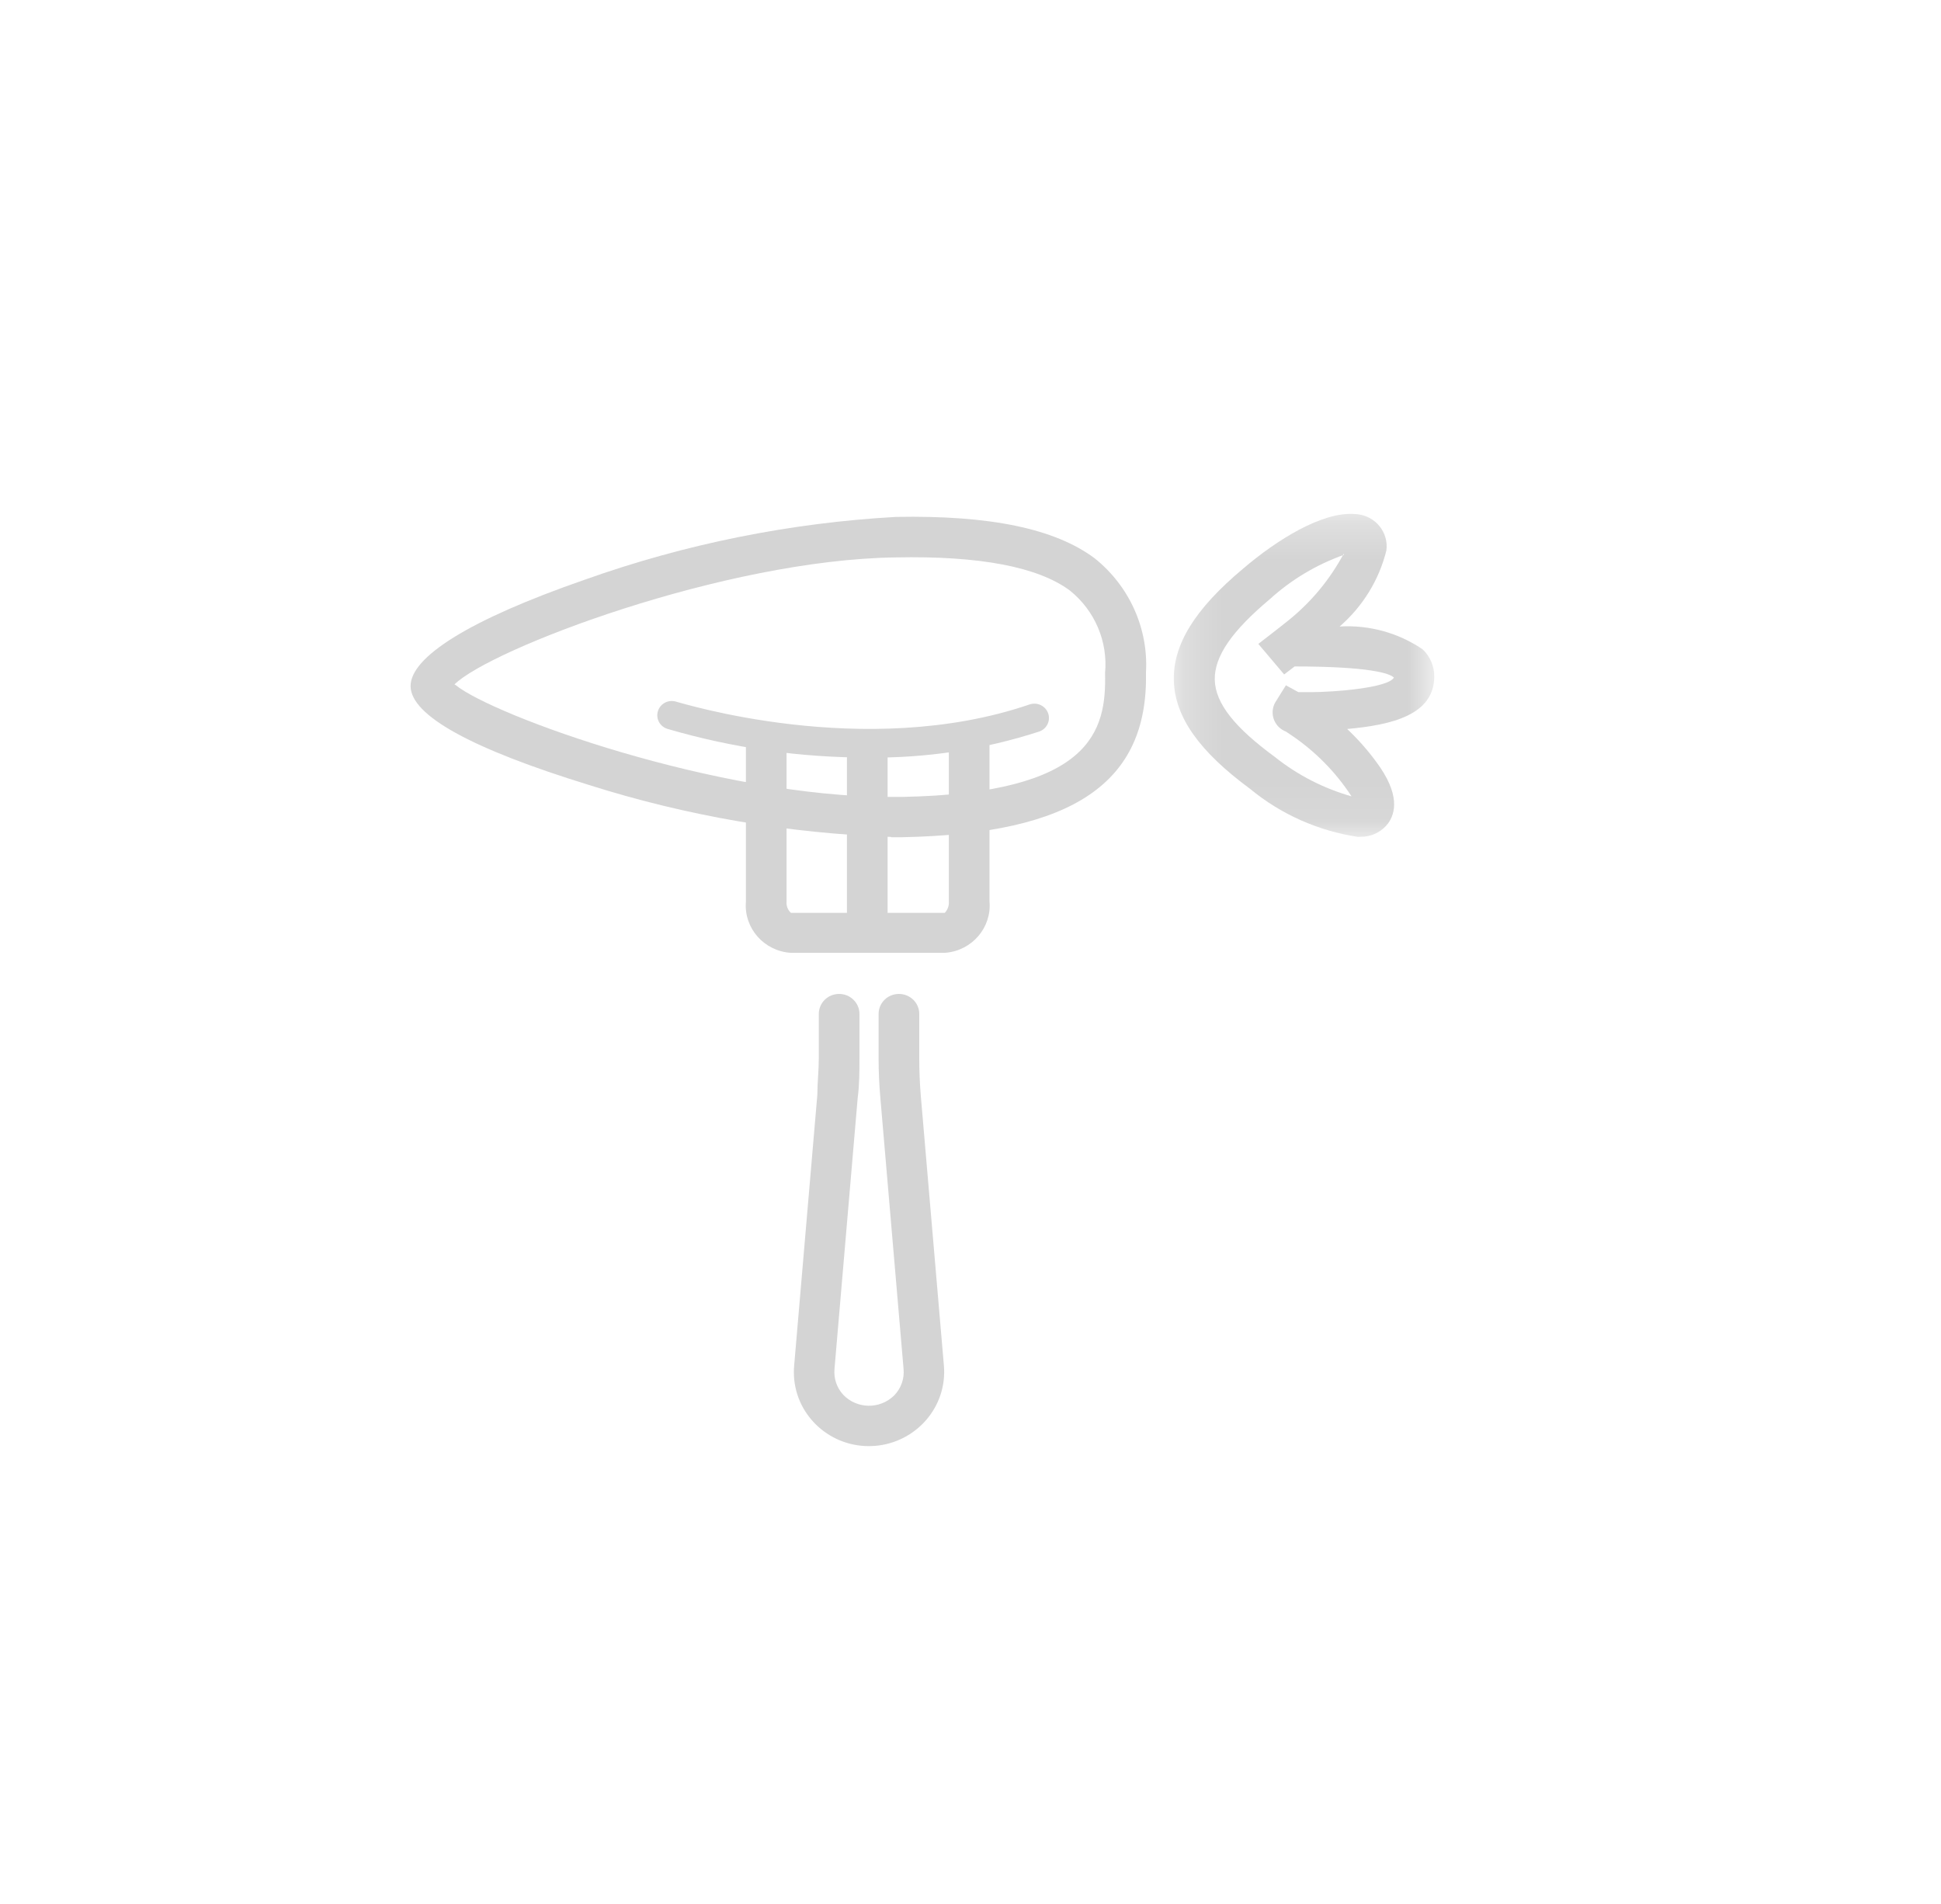 <?xml version="1.0" encoding="UTF-8" standalone="no"?>
<svg width="52px" height="51px" viewBox="0 0 52 51" version="1.1" xmlns="http://www.w3.org/2000/svg" xmlns:xlink="http://www.w3.org/1999/xlink">
    <!-- Generator: Sketch 39.1 (31720) - http://www.bohemiancoding.com/sketch -->
    <title>ico_saludable_grey </title>
    <desc>Created with Sketch.</desc>
    <defs>
        <polygon id="path-1" points="7.202 8.916 7.202 0.263 0.225 0.263 0.225 8.916"></polygon>
    </defs>
    <g id="Restaurantes_Home" stroke="none" stroke-width="1" fill="none" fill-rule="evenodd">
        <g id="iconos" transform="translate(-14, -136)">
            <g id="icon01-copy-14" transform="translate(14, 136)">
                <g id="saludable_blue" transform="translate(11, 13)">
                    <g id="Group-3" transform="translate(20.222, 0.501)">
                        <mask id="mask-2" fill="white">
                            <use xlink:href="#path-1"></use>
                        </mask>
                        <g id="Clip-2"></g>
                        <path d="M4.783,1.361 C4.048,1.622 3.374,2.025 2.8,2.546 C1.789,3.395 1.307,4.076 1.322,4.711 C1.338,5.345 1.867,5.995 2.932,6.775 C3.538,7.259 4.236,7.617 4.986,7.831 C4.566,7.185 4.018,6.628 3.376,6.194 L3.228,6.095 C2.94,5.984 2.798,5.665 2.91,5.381 C2.922,5.35 2.938,5.32 2.956,5.292 L3.228,4.856 L3.562,5.039 L3.912,5.039 C4.472,5.039 5.966,4.932 6.121,4.649 C6.012,4.535 5.452,4.351 3.461,4.351 L3.181,4.565 L2.489,3.747 L2.963,3.38 L3.282,3.128 C3.899,2.634 4.407,2.023 4.776,1.331 L4.783,1.361 Z M5.157,8.916 C4.094,8.757 3.095,8.312 2.271,7.632 C0.91,6.63 0.257,5.712 0.226,4.741 C0.195,3.77 0.786,2.814 2.085,1.728 C2.979,0.964 4.2,0.199 5.071,0.268 C5.557,0.281 5.939,0.678 5.927,1.154 C5.926,1.185 5.923,1.216 5.919,1.246 C5.723,2.035 5.286,2.745 4.667,3.281 C5.457,3.234 6.24,3.45 6.891,3.892 C7.092,4.083 7.204,4.345 7.202,4.619 C7.202,5.651 6.059,5.919 4.869,6.026 C5.154,6.295 5.415,6.589 5.647,6.905 C6.292,7.769 6.168,8.282 5.958,8.565 C5.807,8.758 5.582,8.882 5.336,8.909 L5.157,8.916 Z" id="Fill-1" fill="#D4D4D4" mask="url(#mask-2)"></path>
                    </g>
                    <path d="M1.206,5.35 C2.209,6.168 8.206,8.347 12.872,8.347 L13.16,8.347 C18.255,8.248 18.643,6.581 18.605,5.029 C18.684,4.184 18.331,3.356 17.663,2.819 C16.808,2.184 15.245,1.886 12.997,1.931 C8.4,1.993 2.131,4.386 1.175,5.334 L1.206,5.35 Z M12.872,9.418 C10.121,9.325 7.396,8.856 4.776,8.026 C1.626,7.055 0.016,6.168 0,5.388 C-0.015,4.608 1.556,3.606 4.667,2.528 C7.349,1.573 10.157,1.006 13.005,0.846 C15.525,0.8 17.259,1.159 18.325,1.954 C19.256,2.697 19.769,3.836 19.701,5.013 C19.763,7.973 17.749,9.334 13.183,9.426 L12.872,9.426 L12.872,9.418 Z" id="Fill-4" fill="#D4D4D4"></path>
                    <path d="M12.281,25.737 C11.169,25.737 10.267,24.85 10.268,23.755 C10.268,23.7 10.27,23.644 10.275,23.588 L10.897,16.323 C10.897,16.002 10.936,15.673 10.936,15.344 L10.936,14.159 C10.936,13.863 11.179,13.624 11.48,13.624 C11.781,13.624 12.025,13.863 12.025,14.159 L12.025,15.344 C12.025,15.696 12.025,16.056 11.978,16.407 L11.356,23.672 C11.333,23.927 11.42,24.18 11.597,24.368 C11.96,24.74 12.56,24.752 12.938,24.395 C12.948,24.386 12.957,24.377 12.966,24.368 C13.143,24.18 13.231,23.927 13.207,23.672 L12.585,16.407 C12.553,16.05 12.538,15.696 12.538,15.344 L12.538,14.159 C12.538,13.863 12.781,13.624 13.082,13.624 C13.383,13.624 13.627,13.863 13.627,14.159 L13.627,15.344 C13.627,15.671 13.64,15.997 13.666,16.323 L14.288,23.588 C14.378,24.682 13.549,25.641 12.436,25.731 C12.385,25.734 12.333,25.737 12.281,25.737" id="Fill-6" fill="#D4D4D4"></path>
                    <path d="M14.311,12.523 L10.181,12.523 C9.47,12.474 8.933,11.869 8.982,11.169 C8.982,11.161 8.983,11.154 8.983,11.146 L8.983,6.986 C8.983,6.69 9.227,6.451 9.528,6.451 C9.829,6.451 10.072,6.69 10.072,6.986 L10.072,11.146 C10.061,11.26 10.103,11.373 10.189,11.452 L14.311,11.452 C14.389,11.369 14.429,11.259 14.42,11.146 L14.42,6.986 C14.42,6.69 14.664,6.451 14.965,6.451 C15.266,6.451 15.509,6.69 15.509,6.986 L15.509,11.146 C15.571,11.844 15.045,12.46 14.335,12.521 C14.327,12.522 14.319,12.522 14.311,12.523" id="Fill-8" fill="#D4D4D4"></path>
                    <path d="M12.235,12.194 C11.934,12.194 11.69,11.954 11.69,11.658 L11.69,7.231 C11.69,6.935 11.934,6.696 12.235,6.696 C12.536,6.696 12.779,6.935 12.779,7.231 L12.779,11.658 C12.779,11.954 12.536,12.194 12.235,12.194" id="Fill-10" fill="#D4D4D4"></path>
                    <path d="M12.25,7.292 C10.436,7.294 8.63,7.036 6.891,6.527 C6.684,6.469 6.565,6.258 6.624,6.055 C6.683,5.852 6.897,5.734 7.104,5.792 C7.114,5.795 7.123,5.798 7.132,5.801 C7.179,5.801 12.149,7.384 16.582,5.87 C16.786,5.8 17.009,5.906 17.08,6.107 C17.151,6.307 17.043,6.527 16.839,6.596 C15.359,7.076 13.809,7.312 12.25,7.292" id="Fill-12" fill="#D4D4D4"></path>
                </g>
            </g>
        </g>
    </g>
</svg>